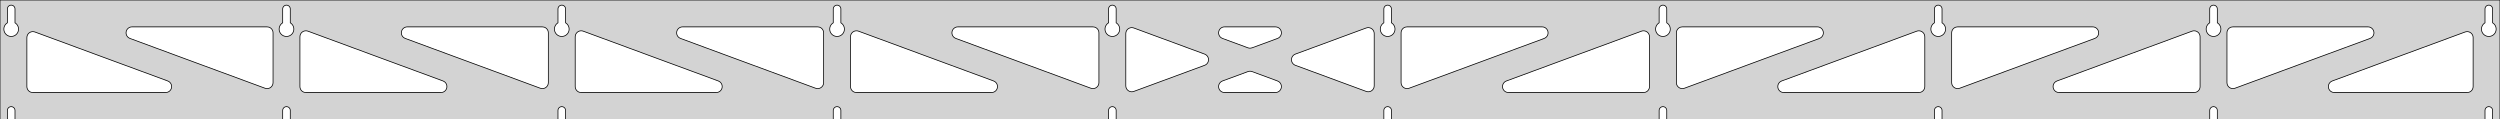 <?xml version="1.0" standalone="no"?>
<!DOCTYPE svg PUBLIC "-//W3C//DTD SVG 1.1//EN" "http://www.w3.org/Graphics/SVG/1.1/DTD/svg11.dtd">
<svg width="1675mm" height="80mm" viewBox="0 -80 1675 80" xmlns="http://www.w3.org/2000/svg" version="1.1">
<title>OpenSCAD Model</title>
<path d="
M 1675,-80 L 0,-80 L 0,-0 L 4.95,-0 L 4.95,-6 L 5.006,-6.53
 L 5.17,-7.037 L 5.437,-7.499 L 5.794,-7.895 L 6.225,-8.208 L 6.712,-8.425 L 7.233,-8.536
 L 7.767,-8.536 L 8.288,-8.425 L 8.775,-8.208 L 9.206,-7.895 L 9.563,-7.499 L 9.83,-7.037
 L 9.994,-6.53 L 10.05,-6 L 10.05,-0 L 189.394,-0 L 189.394,-6 L 189.45,-6.53
 L 189.615,-7.037 L 189.881,-7.499 L 190.238,-7.895 L 190.669,-8.208 L 191.156,-8.425 L 191.678,-8.536
 L 192.211,-8.536 L 192.732,-8.425 L 193.219,-8.208 L 193.651,-7.895 L 194.007,-7.499 L 194.274,-7.037
 L 194.439,-6.53 L 194.494,-6 L 194.494,-0 L 373.839,-0 L 373.839,-6 L 373.895,-6.53
 L 374.059,-7.037 L 374.326,-7.499 L 374.683,-7.895 L 375.114,-8.208 L 375.601,-8.425 L 376.122,-8.536
 L 376.655,-8.536 L 377.177,-8.425 L 377.664,-8.208 L 378.095,-7.895 L 378.452,-7.499 L 378.718,-7.037
 L 378.883,-6.53 L 378.939,-6 L 378.939,-0 L 558.283,-0 L 558.283,-6 L 558.339,-6.53
 L 558.504,-7.037 L 558.77,-7.499 L 559.127,-7.895 L 559.558,-8.208 L 560.045,-8.425 L 560.567,-8.536
 L 561.1,-8.536 L 561.621,-8.425 L 562.108,-8.208 L 562.54,-7.895 L 562.896,-7.499 L 563.163,-7.037
 L 563.328,-6.53 L 563.383,-6 L 563.383,-0 L 742.728,-0 L 742.728,-6 L 742.783,-6.53
 L 742.948,-7.037 L 743.215,-7.499 L 743.571,-7.895 L 744.003,-8.208 L 744.49,-8.425 L 745.011,-8.536
 L 745.544,-8.536 L 746.066,-8.425 L 746.553,-8.208 L 746.984,-7.895 L 747.341,-7.499 L 747.607,-7.037
 L 747.772,-6.53 L 747.828,-6 L 747.828,-0 L 927.172,-0 L 927.172,-6 L 927.228,-6.53
 L 927.393,-7.037 L 927.659,-7.499 L 928.016,-7.895 L 928.447,-8.208 L 928.934,-8.425 L 929.456,-8.536
 L 929.989,-8.536 L 930.51,-8.425 L 930.997,-8.208 L 931.428,-7.895 L 931.785,-7.499 L 932.052,-7.037
 L 932.216,-6.53 L 932.272,-6 L 932.272,-0 L 1111.62,-0 L 1111.62,-6 L 1111.67,-6.53
 L 1111.84,-7.037 L 1112.1,-7.499 L 1112.46,-7.895 L 1112.89,-8.208 L 1113.38,-8.425 L 1113.9,-8.536
 L 1114.43,-8.536 L 1114.95,-8.425 L 1115.44,-8.208 L 1115.87,-7.895 L 1116.23,-7.499 L 1116.5,-7.037
 L 1116.66,-6.53 L 1116.72,-6 L 1116.72,-0 L 1296.06,-0 L 1296.06,-6 L 1296.12,-6.53
 L 1296.28,-7.037 L 1296.55,-7.499 L 1296.9,-7.895 L 1297.34,-8.208 L 1297.82,-8.425 L 1298.34,-8.536
 L 1298.88,-8.536 L 1299.4,-8.425 L 1299.89,-8.208 L 1300.32,-7.895 L 1300.67,-7.499 L 1300.94,-7.037
 L 1301.11,-6.53 L 1301.16,-6 L 1301.16,-0 L 1480.51,-0 L 1480.51,-6 L 1480.56,-6.53
 L 1480.73,-7.037 L 1480.99,-7.499 L 1481.35,-7.895 L 1481.78,-8.208 L 1482.27,-8.425 L 1482.79,-8.536
 L 1483.32,-8.536 L 1483.84,-8.425 L 1484.33,-8.208 L 1484.76,-7.895 L 1485.12,-7.499 L 1485.39,-7.037
 L 1485.55,-6.53 L 1485.61,-6 L 1485.61,-0 L 1664.95,-0 L 1664.95,-6 L 1665.01,-6.53
 L 1665.17,-7.037 L 1665.44,-7.499 L 1665.79,-7.895 L 1666.22,-8.208 L 1666.71,-8.425 L 1667.23,-8.536
 L 1667.77,-8.536 L 1668.29,-8.425 L 1668.77,-8.208 L 1669.21,-7.895 L 1669.56,-7.499 L 1669.83,-7.037
 L 1669.99,-6.53 L 1670.05,-6 L 1670.05,-0 L 1675,-0 z
M 6.986,-55.607 L 6.477,-55.688 L 5.98,-55.821 L 5.499,-56.005 L 5.04,-56.239 L 4.608,-56.52
 L 4.208,-56.844 L 3.844,-57.208 L 3.52,-57.608 L 3.239,-58.04 L 3.005,-58.499 L 2.821,-58.98
 L 2.688,-59.477 L 2.607,-59.986 L 2.58,-60.5 L 2.607,-61.014 L 2.688,-61.523 L 2.821,-62.02
 L 3.005,-62.501 L 3.239,-62.96 L 3.52,-63.392 L 3.844,-63.792 L 4.208,-64.156 L 4.608,-64.48
 L 4.95,-64.702 L 4.95,-74 L 5.006,-74.53 L 5.17,-75.037 L 5.437,-75.499 L 5.794,-75.895
 L 6.225,-76.208 L 6.712,-76.425 L 7.233,-76.536 L 7.767,-76.536 L 8.288,-76.425 L 8.775,-76.208
 L 9.206,-75.895 L 9.563,-75.499 L 9.83,-75.037 L 9.994,-74.53 L 10.05,-74 L 10.05,-64.702
 L 10.392,-64.48 L 10.792,-64.156 L 11.156,-63.792 L 11.48,-63.392 L 11.761,-62.96 L 11.995,-62.501
 L 12.179,-62.02 L 12.312,-61.523 L 12.393,-61.014 L 12.42,-60.5 L 12.393,-59.986 L 12.312,-59.477
 L 12.179,-58.98 L 11.995,-58.499 L 11.761,-58.04 L 11.48,-57.608 L 11.156,-57.208 L 10.792,-56.844
 L 10.392,-56.52 L 9.96,-56.239 L 9.501,-56.005 L 9.02,-55.821 L 8.523,-55.688 L 8.014,-55.607
 L 7.5,-55.58 z
M 1113.65,-55.607 L 1113.14,-55.688 L 1112.65,-55.821 L 1112.17,-56.005 L 1111.71,-56.239 L 1111.27,-56.52
 L 1110.87,-56.844 L 1110.51,-57.208 L 1110.19,-57.608 L 1109.91,-58.04 L 1109.67,-58.499 L 1109.49,-58.98
 L 1109.35,-59.477 L 1109.27,-59.986 L 1109.25,-60.5 L 1109.27,-61.014 L 1109.35,-61.523 L 1109.49,-62.02
 L 1109.67,-62.501 L 1109.91,-62.96 L 1110.19,-63.392 L 1110.51,-63.792 L 1110.87,-64.156 L 1111.27,-64.48
 L 1111.62,-64.702 L 1111.62,-74 L 1111.67,-74.53 L 1111.84,-75.037 L 1112.1,-75.499 L 1112.46,-75.895
 L 1112.89,-76.208 L 1113.38,-76.425 L 1113.9,-76.536 L 1114.43,-76.536 L 1114.95,-76.425 L 1115.44,-76.208
 L 1115.87,-75.895 L 1116.23,-75.499 L 1116.5,-75.037 L 1116.66,-74.53 L 1116.72,-74 L 1116.72,-64.702
 L 1117.06,-64.48 L 1117.46,-64.156 L 1117.82,-63.792 L 1118.15,-63.392 L 1118.43,-62.96 L 1118.66,-62.501
 L 1118.85,-62.02 L 1118.98,-61.523 L 1119.06,-61.014 L 1119.09,-60.5 L 1119.06,-59.986 L 1118.98,-59.477
 L 1118.85,-58.98 L 1118.66,-58.499 L 1118.43,-58.04 L 1118.15,-57.608 L 1117.82,-57.208 L 1117.46,-56.844
 L 1117.06,-56.52 L 1116.63,-56.239 L 1116.17,-56.005 L 1115.69,-55.821 L 1115.19,-55.688 L 1114.68,-55.607
 L 1114.17,-55.58 z
M 1298.1,-55.607 L 1297.59,-55.688 L 1297.09,-55.821 L 1296.61,-56.005 L 1296.15,-56.239 L 1295.72,-56.52
 L 1295.32,-56.844 L 1294.95,-57.208 L 1294.63,-57.608 L 1294.35,-58.04 L 1294.12,-58.499 L 1293.93,-58.98
 L 1293.8,-59.477 L 1293.72,-59.986 L 1293.69,-60.5 L 1293.72,-61.014 L 1293.8,-61.523 L 1293.93,-62.02
 L 1294.12,-62.501 L 1294.35,-62.96 L 1294.63,-63.392 L 1294.95,-63.792 L 1295.32,-64.156 L 1295.72,-64.48
 L 1296.06,-64.702 L 1296.06,-74 L 1296.12,-74.53 L 1296.28,-75.037 L 1296.55,-75.499 L 1296.9,-75.895
 L 1297.34,-76.208 L 1297.82,-76.425 L 1298.34,-76.536 L 1298.88,-76.536 L 1299.4,-76.425 L 1299.89,-76.208
 L 1300.32,-75.895 L 1300.67,-75.499 L 1300.94,-75.037 L 1301.11,-74.53 L 1301.16,-74 L 1301.16,-64.702
 L 1301.5,-64.48 L 1301.9,-64.156 L 1302.27,-63.792 L 1302.59,-63.392 L 1302.87,-62.96 L 1303.11,-62.501
 L 1303.29,-62.02 L 1303.42,-61.523 L 1303.5,-61.014 L 1303.53,-60.5 L 1303.5,-59.986 L 1303.42,-59.477
 L 1303.29,-58.98 L 1303.11,-58.499 L 1302.87,-58.04 L 1302.59,-57.608 L 1302.27,-57.208 L 1301.9,-56.844
 L 1301.5,-56.52 L 1301.07,-56.239 L 1300.61,-56.005 L 1300.13,-55.821 L 1299.63,-55.688 L 1299.13,-55.607
 L 1298.61,-55.58 z
M 929.208,-55.607 L 928.699,-55.688 L 928.202,-55.821 L 927.721,-56.005 L 927.262,-56.239 L 926.83,-56.52
 L 926.43,-56.844 L 926.066,-57.208 L 925.742,-57.608 L 925.461,-58.04 L 925.228,-58.499 L 925.043,-58.98
 L 924.91,-59.477 L 924.829,-59.986 L 924.802,-60.5 L 924.829,-61.014 L 924.91,-61.523 L 925.043,-62.02
 L 925.228,-62.501 L 925.461,-62.96 L 925.742,-63.392 L 926.066,-63.792 L 926.43,-64.156 L 926.83,-64.48
 L 927.172,-64.702 L 927.172,-74 L 927.228,-74.53 L 927.393,-75.037 L 927.659,-75.499 L 928.016,-75.895
 L 928.447,-76.208 L 928.934,-76.425 L 929.456,-76.536 L 929.989,-76.536 L 930.51,-76.425 L 930.997,-76.208
 L 931.428,-75.895 L 931.785,-75.499 L 932.052,-75.037 L 932.216,-74.53 L 932.272,-74 L 932.272,-64.702
 L 932.614,-64.48 L 933.014,-64.156 L 933.378,-63.792 L 933.703,-63.392 L 933.983,-62.96 L 934.217,-62.501
 L 934.401,-62.02 L 934.535,-61.523 L 934.615,-61.014 L 934.642,-60.5 L 934.615,-59.986 L 934.535,-59.477
 L 934.401,-58.98 L 934.217,-58.499 L 933.983,-58.04 L 933.703,-57.608 L 933.378,-57.208 L 933.014,-56.844
 L 932.614,-56.52 L 932.182,-56.239 L 931.723,-56.005 L 931.243,-55.821 L 930.745,-55.688 L 930.236,-55.607
 L 929.722,-55.58 z
M 744.764,-55.607 L 744.255,-55.688 L 743.757,-55.821 L 743.277,-56.005 L 742.818,-56.239 L 742.386,-56.52
 L 741.986,-56.844 L 741.622,-57.208 L 741.297,-57.608 L 741.017,-58.04 L 740.783,-58.499 L 740.599,-58.98
 L 740.465,-59.477 L 740.385,-59.986 L 740.358,-60.5 L 740.385,-61.014 L 740.465,-61.523 L 740.599,-62.02
 L 740.783,-62.501 L 741.017,-62.96 L 741.297,-63.392 L 741.622,-63.792 L 741.986,-64.156 L 742.386,-64.48
 L 742.728,-64.702 L 742.728,-74 L 742.784,-74.53 L 742.948,-75.037 L 743.215,-75.499 L 743.572,-75.895
 L 744.003,-76.208 L 744.49,-76.425 L 745.011,-76.536 L 745.544,-76.536 L 746.066,-76.425 L 746.553,-76.208
 L 746.984,-75.895 L 747.341,-75.499 L 747.607,-75.037 L 747.772,-74.53 L 747.828,-74 L 747.828,-64.702
 L 748.17,-64.48 L 748.57,-64.156 L 748.934,-63.792 L 749.258,-63.392 L 749.539,-62.96 L 749.772,-62.501
 L 749.957,-62.02 L 750.09,-61.523 L 750.171,-61.014 L 750.198,-60.5 L 750.171,-59.986 L 750.09,-59.477
 L 749.957,-58.98 L 749.772,-58.499 L 749.539,-58.04 L 749.258,-57.608 L 748.934,-57.208 L 748.57,-56.844
 L 748.17,-56.52 L 747.738,-56.239 L 747.279,-56.005 L 746.798,-55.821 L 746.301,-55.688 L 745.792,-55.607
 L 745.278,-55.58 z
M 1482.54,-55.607 L 1482.03,-55.688 L 1481.54,-55.821 L 1481.05,-56.005 L 1480.6,-56.239 L 1480.16,-56.52
 L 1479.76,-56.844 L 1479.4,-57.208 L 1479.08,-57.608 L 1478.79,-58.04 L 1478.56,-58.499 L 1478.38,-58.98
 L 1478.24,-59.477 L 1478.16,-59.986 L 1478.14,-60.5 L 1478.16,-61.014 L 1478.24,-61.523 L 1478.38,-62.02
 L 1478.56,-62.501 L 1478.79,-62.96 L 1479.08,-63.392 L 1479.4,-63.792 L 1479.76,-64.156 L 1480.16,-64.48
 L 1480.51,-64.702 L 1480.51,-74 L 1480.56,-74.53 L 1480.73,-75.037 L 1480.99,-75.499 L 1481.35,-75.895
 L 1481.78,-76.208 L 1482.27,-76.425 L 1482.79,-76.536 L 1483.32,-76.536 L 1483.84,-76.425 L 1484.33,-76.208
 L 1484.76,-75.895 L 1485.12,-75.499 L 1485.39,-75.037 L 1485.55,-74.53 L 1485.61,-74 L 1485.61,-64.702
 L 1485.95,-64.48 L 1486.35,-64.156 L 1486.71,-63.792 L 1487.04,-63.392 L 1487.32,-62.96 L 1487.55,-62.501
 L 1487.73,-62.02 L 1487.87,-61.523 L 1487.95,-61.014 L 1487.98,-60.5 L 1487.95,-59.986 L 1487.87,-59.477
 L 1487.73,-58.98 L 1487.55,-58.499 L 1487.32,-58.04 L 1487.04,-57.608 L 1486.71,-57.208 L 1486.35,-56.844
 L 1485.95,-56.52 L 1485.52,-56.239 L 1485.06,-56.005 L 1484.58,-55.821 L 1484.08,-55.688 L 1483.57,-55.607
 L 1483.06,-55.58 z
M 560.319,-55.607 L 559.81,-55.688 L 559.313,-55.821 L 558.832,-56.005 L 558.373,-56.239 L 557.941,-56.52
 L 557.541,-56.844 L 557.177,-57.208 L 556.853,-57.608 L 556.572,-58.04 L 556.339,-58.499 L 556.154,-58.98
 L 556.021,-59.477 L 555.94,-59.986 L 555.913,-60.5 L 555.94,-61.014 L 556.021,-61.523 L 556.154,-62.02
 L 556.339,-62.501 L 556.572,-62.96 L 556.853,-63.392 L 557.177,-63.792 L 557.541,-64.156 L 557.941,-64.48
 L 558.283,-64.702 L 558.283,-74 L 558.339,-74.53 L 558.504,-75.037 L 558.77,-75.499 L 559.127,-75.895
 L 559.558,-76.208 L 560.045,-76.425 L 560.567,-76.536 L 561.1,-76.536 L 561.621,-76.425 L 562.108,-76.208
 L 562.54,-75.895 L 562.896,-75.499 L 563.163,-75.037 L 563.328,-74.53 L 563.383,-74 L 563.383,-64.702
 L 563.725,-64.48 L 564.125,-64.156 L 564.49,-63.792 L 564.814,-63.392 L 565.094,-62.96 L 565.328,-62.501
 L 565.513,-62.02 L 565.646,-61.523 L 565.726,-61.014 L 565.753,-60.5 L 565.726,-59.986 L 565.646,-59.477
 L 565.513,-58.98 L 565.328,-58.499 L 565.094,-58.04 L 564.814,-57.608 L 564.49,-57.208 L 564.125,-56.844
 L 563.725,-56.52 L 563.293,-56.239 L 562.834,-56.005 L 562.354,-55.821 L 561.856,-55.688 L 561.348,-55.607
 L 560.833,-55.58 z
M 375.875,-55.607 L 375.366,-55.688 L 374.869,-55.821 L 374.388,-56.005 L 373.929,-56.239 L 373.497,-56.52
 L 373.097,-56.844 L 372.733,-57.208 L 372.409,-57.608 L 372.128,-58.04 L 371.894,-58.499 L 371.71,-58.98
 L 371.576,-59.477 L 371.496,-59.986 L 371.469,-60.5 L 371.496,-61.014 L 371.576,-61.523 L 371.71,-62.02
 L 371.894,-62.501 L 372.128,-62.96 L 372.409,-63.392 L 372.733,-63.792 L 373.097,-64.156 L 373.497,-64.48
 L 373.839,-64.702 L 373.839,-74 L 373.895,-74.53 L 374.059,-75.037 L 374.326,-75.499 L 374.683,-75.895
 L 375.114,-76.208 L 375.601,-76.425 L 376.122,-76.536 L 376.655,-76.536 L 377.177,-76.425 L 377.664,-76.208
 L 378.095,-75.895 L 378.452,-75.499 L 378.718,-75.037 L 378.883,-74.53 L 378.939,-74 L 378.939,-64.702
 L 379.281,-64.48 L 379.681,-64.156 L 380.045,-63.792 L 380.369,-63.392 L 380.65,-62.96 L 380.884,-62.501
 L 381.068,-62.02 L 381.201,-61.523 L 381.282,-61.014 L 381.309,-60.5 L 381.282,-59.986 L 381.201,-59.477
 L 381.068,-58.98 L 380.884,-58.499 L 380.65,-58.04 L 380.369,-57.608 L 380.045,-57.208 L 379.681,-56.844
 L 379.281,-56.52 L 378.849,-56.239 L 378.39,-56.005 L 377.909,-55.821 L 377.412,-55.688 L 376.903,-55.607
 L 376.389,-55.58 z
M 1666.99,-55.607 L 1666.48,-55.688 L 1665.98,-55.821 L 1665.5,-56.005 L 1665.04,-56.239 L 1664.61,-56.52
 L 1664.21,-56.844 L 1663.84,-57.208 L 1663.52,-57.608 L 1663.24,-58.04 L 1663.01,-58.499 L 1662.82,-58.98
 L 1662.69,-59.477 L 1662.61,-59.986 L 1662.58,-60.5 L 1662.61,-61.014 L 1662.69,-61.523 L 1662.82,-62.02
 L 1663.01,-62.501 L 1663.24,-62.96 L 1663.52,-63.392 L 1663.84,-63.792 L 1664.21,-64.156 L 1664.61,-64.48
 L 1664.95,-64.702 L 1664.95,-74 L 1665.01,-74.53 L 1665.17,-75.037 L 1665.44,-75.499 L 1665.79,-75.895
 L 1666.23,-76.208 L 1666.71,-76.425 L 1667.23,-76.536 L 1667.77,-76.536 L 1668.29,-76.425 L 1668.77,-76.208
 L 1669.21,-75.895 L 1669.56,-75.499 L 1669.83,-75.037 L 1669.99,-74.53 L 1670.05,-74 L 1670.05,-64.702
 L 1670.39,-64.48 L 1670.79,-64.156 L 1671.16,-63.792 L 1671.48,-63.392 L 1671.76,-62.96 L 1671.99,-62.501
 L 1672.18,-62.02 L 1672.31,-61.523 L 1672.39,-61.014 L 1672.42,-60.5 L 1672.39,-59.986 L 1672.31,-59.477
 L 1672.18,-58.98 L 1671.99,-58.499 L 1671.76,-58.04 L 1671.48,-57.608 L 1671.16,-57.208 L 1670.79,-56.844
 L 1670.39,-56.52 L 1669.96,-56.239 L 1669.5,-56.005 L 1669.02,-55.821 L 1668.52,-55.688 L 1668.01,-55.607
 L 1667.5,-55.58 z
M 191.43,-55.607 L 190.922,-55.688 L 190.424,-55.821 L 189.943,-56.005 L 189.484,-56.239 L 189.053,-56.52
 L 188.652,-56.844 L 188.288,-57.208 L 187.964,-57.608 L 187.684,-58.04 L 187.45,-58.499 L 187.265,-58.98
 L 187.132,-59.477 L 187.051,-59.986 L 187.024,-60.5 L 187.051,-61.014 L 187.132,-61.523 L 187.265,-62.02
 L 187.45,-62.501 L 187.684,-62.96 L 187.964,-63.392 L 188.288,-63.792 L 188.652,-64.156 L 189.053,-64.48
 L 189.394,-64.702 L 189.394,-74 L 189.45,-74.53 L 189.615,-75.037 L 189.881,-75.499 L 190.238,-75.895
 L 190.669,-76.208 L 191.156,-76.425 L 191.678,-76.536 L 192.211,-76.536 L 192.732,-76.425 L 193.219,-76.208
 L 193.651,-75.895 L 194.007,-75.499 L 194.274,-75.037 L 194.439,-74.53 L 194.494,-74 L 194.494,-64.702
 L 194.836,-64.48 L 195.237,-64.156 L 195.601,-63.792 L 195.925,-63.392 L 196.205,-62.96 L 196.439,-62.501
 L 196.624,-62.02 L 196.757,-61.523 L 196.837,-61.014 L 196.864,-60.5 L 196.837,-59.986 L 196.757,-59.477
 L 196.624,-58.98 L 196.439,-58.499 L 196.205,-58.04 L 195.925,-57.608 L 195.601,-57.208 L 195.237,-56.844
 L 194.836,-56.52 L 194.404,-56.239 L 193.946,-56.005 L 193.465,-55.821 L 192.967,-55.688 L 192.459,-55.607
 L 191.944,-55.58 z
M 1126.08,-20.788 L 1125.3,-21.098 L 1124.61,-21.563 L 1124.02,-22.162 L 1123.58,-22.869 L 1123.29,-23.654
 L 1123.17,-24.637 L 1123.17,-58 L 1123.25,-58.832 L 1123.51,-59.627 L 1123.93,-60.351 L 1124.49,-60.973
 L 1125.17,-61.464 L 1125.93,-61.804 L 1127.17,-62 L 1217.66,-62 L 1218.49,-61.913 L 1219.29,-61.654
 L 1220.01,-61.236 L 1220.63,-60.676 L 1221.12,-60 L 1221.46,-59.236 L 1221.64,-58.418 L 1221.64,-57.582
 L 1221.46,-56.764 L 1221.12,-56 L 1220.63,-55.324 L 1220.01,-54.764 L 1219.04,-54.247 L 1128.55,-20.884
 L 1127.74,-20.679 L 1126.9,-20.646 z
M 941.636,-20.788 L 940.859,-21.098 L 940.164,-21.563 L 939.58,-22.162 L 939.134,-22.869 L 938.845,-23.654
 L 938.722,-24.637 L 938.722,-58 L 938.81,-58.832 L 939.068,-59.627 L 939.486,-60.351 L 940.046,-60.973
 L 940.722,-61.464 L 941.486,-61.804 L 942.722,-62 L 1033.22,-62 L 1034.05,-61.913 L 1034.84,-61.654
 L 1035.57,-61.236 L 1036.19,-60.676 L 1036.68,-60 L 1037.02,-59.236 L 1037.19,-58.418 L 1037.19,-57.582
 L 1037.02,-56.764 L 1036.68,-56 L 1036.19,-55.324 L 1035.57,-54.764 L 1034.6,-54.247 L 944.106,-20.884
 L 943.295,-20.679 L 942.46,-20.646 z
M 836.927,-47.756 L 836.116,-47.962 L 819.068,-54.247 L 818.101,-54.764 L 817.479,-55.324 L 816.988,-56
 L 816.648,-56.764 L 816.474,-57.582 L 816.474,-58.418 L 816.648,-59.236 L 816.988,-60 L 817.479,-60.676
 L 818.101,-61.236 L 818.825,-61.654 L 819.62,-61.913 L 820.452,-62 L 854.548,-62 L 855.635,-61.85
 L 856.411,-61.54 L 857.106,-61.075 L 857.69,-60.476 L 858.136,-59.768 L 858.425,-58.984 L 858.545,-58.156
 L 858.49,-57.322 L 858.263,-56.517 L 857.873,-55.777 L 857.339,-55.134 L 856.682,-54.617 L 855.932,-54.247
 L 838.884,-47.962 L 837.762,-47.723 z
M 731.705,-20.679 L 730.894,-20.884 L 640.401,-54.247 L 639.434,-54.764 L 638.812,-55.324 L 638.321,-56
 L 637.981,-56.764 L 637.807,-57.582 L 637.807,-58.418 L 637.981,-59.236 L 638.321,-60 L 638.812,-60.676
 L 639.434,-61.236 L 640.158,-61.654 L 640.953,-61.913 L 641.785,-62 L 732.278,-62 L 733.514,-61.804
 L 734.278,-61.464 L 734.954,-60.973 L 735.514,-60.351 L 735.932,-59.627 L 736.19,-58.832 L 736.278,-58
 L 736.278,-24.637 L 736.155,-23.654 L 735.866,-22.869 L 735.42,-22.162 L 734.836,-21.563 L 734.141,-21.098
 L 733.364,-20.788 L 732.54,-20.646 z
M 547.26,-20.679 L 546.45,-20.884 L 455.957,-54.247 L 454.989,-54.764 L 454.368,-55.324 L 453.876,-56
 L 453.536,-56.764 L 453.362,-57.582 L 453.362,-58.418 L 453.536,-59.236 L 453.876,-60 L 454.368,-60.676
 L 454.989,-61.236 L 455.713,-61.654 L 456.509,-61.913 L 457.34,-62 L 547.833,-62 L 549.069,-61.804
 L 549.833,-61.464 L 550.51,-60.973 L 551.069,-60.351 L 551.488,-59.627 L 551.746,-58.832 L 551.833,-58
 L 551.833,-24.637 L 551.71,-23.654 L 551.421,-22.869 L 550.975,-22.162 L 550.392,-21.563 L 549.697,-21.098
 L 548.92,-20.788 L 548.096,-20.646 z
M 362.816,-20.679 L 362.005,-20.884 L 271.512,-54.247 L 270.545,-54.764 L 269.923,-55.324 L 269.432,-56
 L 269.092,-56.764 L 268.918,-57.582 L 268.918,-58.418 L 269.092,-59.236 L 269.432,-60 L 269.923,-60.676
 L 270.545,-61.236 L 271.269,-61.654 L 272.064,-61.913 L 272.896,-62 L 363.389,-62 L 364.625,-61.804
 L 365.389,-61.464 L 366.065,-60.973 L 366.625,-60.351 L 367.043,-59.627 L 367.301,-58.832 L 367.389,-58
 L 367.389,-24.637 L 367.266,-23.654 L 366.977,-22.869 L 366.531,-22.162 L 365.947,-21.563 L 365.252,-21.098
 L 364.475,-20.788 L 363.651,-20.646 z
M 1494.97,-20.788 L 1494.19,-21.098 L 1493.5,-21.563 L 1492.91,-22.162 L 1492.47,-22.869 L 1492.18,-23.654
 L 1492.06,-24.637 L 1492.06,-58 L 1492.14,-58.832 L 1492.4,-59.627 L 1492.82,-60.351 L 1493.38,-60.973
 L 1494.06,-61.464 L 1494.82,-61.804 L 1496.06,-62 L 1586.55,-62 L 1587.38,-61.913 L 1588.18,-61.654
 L 1588.9,-61.236 L 1589.52,-60.676 L 1590.01,-60 L 1590.35,-59.236 L 1590.53,-58.418 L 1590.53,-57.582
 L 1590.35,-56.764 L 1590.01,-56 L 1589.52,-55.324 L 1588.9,-54.764 L 1587.93,-54.247 L 1497.44,-20.884
 L 1496.63,-20.679 L 1495.79,-20.646 z
M 178.371,-20.679 L 177.561,-20.884 L 87.068,-54.247 L 86.1,-54.764 L 85.479,-55.324 L 84.987,-56
 L 84.647,-56.764 L 84.473,-57.582 L 84.473,-58.418 L 84.647,-59.236 L 84.987,-60 L 85.479,-60.676
 L 86.1,-61.236 L 86.825,-61.654 L 87.62,-61.913 L 88.451,-62 L 178.944,-62 L 180.181,-61.804
 L 180.944,-61.464 L 181.621,-60.973 L 182.181,-60.351 L 182.599,-59.627 L 182.857,-58.832 L 182.944,-58
 L 182.944,-24.637 L 182.822,-23.654 L 182.532,-22.869 L 182.086,-22.162 L 181.503,-21.563 L 180.808,-21.098
 L 180.031,-20.788 L 179.207,-20.646 z
M 1310.52,-20.788 L 1309.75,-21.098 L 1309.05,-21.563 L 1308.47,-22.162 L 1308.02,-22.869 L 1307.73,-23.654
 L 1307.61,-24.637 L 1307.61,-58 L 1307.7,-58.832 L 1307.96,-59.627 L 1308.38,-60.351 L 1308.93,-60.973
 L 1309.61,-61.464 L 1310.38,-61.804 L 1311.61,-62 L 1402.1,-62 L 1402.94,-61.913 L 1403.73,-61.654
 L 1404.46,-61.236 L 1405.08,-60.676 L 1405.57,-60 L 1405.91,-59.236 L 1406.08,-58.418 L 1406.08,-57.582
 L 1405.91,-56.764 L 1405.57,-56 L 1405.08,-55.324 L 1404.46,-54.764 L 1403.49,-54.247 L 1312.99,-20.884
 L 1312.18,-20.679 L 1311.35,-20.646 z
M 757.86,-18.529 L 757.042,-18.703 L 756.278,-19.044 L 755.601,-19.535 L 755.042,-20.156 L 754.624,-20.881
 L 754.365,-21.676 L 754.278,-22.508 L 754.278,-57.492 L 754.401,-58.476 L 754.69,-59.261 L 755.136,-59.968
 L 755.719,-60.567 L 756.415,-61.032 L 757.191,-61.342 L 758.015,-61.484 L 758.851,-61.451 L 759.661,-61.245
 L 807.108,-43.753 L 807.588,-43.54 L 808.283,-43.075 L 808.866,-42.476 L 809.312,-41.768 L 809.602,-40.984
 L 809.721,-40.156 L 809.667,-39.322 L 809.439,-38.517 L 809.05,-37.777 L 808.515,-37.134 L 807.858,-36.617
 L 807.108,-36.247 L 759.661,-18.755 L 758.696,-18.529 z
M 916.149,-18.549 L 915.339,-18.755 L 867.892,-36.247 L 867.412,-36.46 L 866.717,-36.925 L 866.134,-37.524
 L 865.688,-38.232 L 865.398,-39.016 L 865.278,-39.844 L 865.333,-40.678 L 865.561,-41.483 L 865.95,-42.223
 L 866.485,-42.866 L 867.142,-43.383 L 867.892,-43.753 L 915.339,-61.245 L 916.304,-61.471 L 917.14,-61.471
 L 917.958,-61.297 L 918.722,-60.956 L 919.399,-60.465 L 919.958,-59.844 L 920.376,-59.119 L 920.635,-58.324
 L 920.722,-57.492 L 920.722,-22.508 L 920.599,-21.524 L 920.31,-20.739 L 919.864,-20.032 L 919.281,-19.433
 L 918.585,-18.968 L 917.809,-18.658 L 916.985,-18.516 z
M 204.944,-18 L 203.708,-18.196 L 202.944,-18.536 L 202.268,-19.027 L 201.708,-19.649 L 201.29,-20.373
 L 201.032,-21.168 L 200.944,-22 L 200.944,-55.362 L 201.067,-56.346 L 201.357,-57.131 L 201.803,-57.838
 L 202.386,-58.437 L 203.081,-58.902 L 203.858,-59.212 L 204.682,-59.354 L 205.518,-59.321 L 206.328,-59.115
 L 296.821,-25.753 L 297.788,-25.236 L 298.41,-24.677 L 298.901,-24 L 299.242,-23.236 L 299.415,-22.418
 L 299.415,-21.582 L 299.242,-20.764 L 298.901,-20 L 298.41,-19.323 L 297.788,-18.764 L 297.064,-18.346
 L 296.269,-18.087 L 295.437,-18 z
M 389.389,-18 L 388.153,-18.196 L 387.389,-18.536 L 386.712,-19.027 L 386.153,-19.649 L 385.735,-20.373
 L 385.476,-21.168 L 385.389,-22 L 385.389,-55.362 L 385.512,-56.346 L 385.801,-57.131 L 386.247,-57.838
 L 386.83,-58.437 L 387.526,-58.902 L 388.302,-59.212 L 389.126,-59.354 L 389.962,-59.321 L 390.773,-59.115
 L 481.265,-25.753 L 482.233,-25.236 L 482.854,-24.677 L 483.346,-24 L 483.686,-23.236 L 483.86,-22.418
 L 483.86,-21.582 L 483.686,-20.764 L 483.346,-20 L 482.854,-19.323 L 482.233,-18.764 L 481.509,-18.346
 L 480.713,-18.087 L 479.882,-18 z
M 573.833,-18 L 572.597,-18.196 L 571.833,-18.536 L 571.157,-19.027 L 570.597,-19.649 L 570.179,-20.373
 L 569.921,-21.168 L 569.833,-22 L 569.833,-55.362 L 569.956,-56.346 L 570.245,-57.131 L 570.692,-57.838
 L 571.275,-58.437 L 571.97,-58.902 L 572.747,-59.212 L 573.571,-59.354 L 574.406,-59.321 L 575.217,-59.115
 L 665.71,-25.753 L 666.677,-25.236 L 667.299,-24.677 L 667.79,-24 L 668.13,-23.236 L 668.304,-22.418
 L 668.304,-21.582 L 668.13,-20.764 L 667.79,-20 L 667.299,-19.323 L 666.677,-18.764 L 665.953,-18.346
 L 665.158,-18.087 L 664.326,-18 z
M 1010.67,-18 L 1009.84,-18.087 L 1009.05,-18.346 L 1008.32,-18.764 L 1007.7,-19.323 L 1007.21,-20
 L 1006.87,-20.764 L 1006.7,-21.582 L 1006.7,-22.418 L 1006.87,-23.236 L 1007.21,-24 L 1007.7,-24.677
 L 1008.32,-25.236 L 1009.29,-25.753 L 1099.78,-59.115 L 1100.59,-59.321 L 1101.43,-59.354 L 1102.25,-59.212
 L 1103.03,-58.902 L 1103.73,-58.437 L 1104.31,-57.838 L 1104.75,-57.131 L 1105.04,-56.346 L 1105.17,-55.362
 L 1105.17,-22 L 1105.08,-21.168 L 1104.82,-20.373 L 1104.4,-19.649 L 1103.84,-19.027 L 1103.17,-18.536
 L 1102.4,-18.196 L 1101.17,-18 z
M 1195.12,-18 L 1194.29,-18.087 L 1193.49,-18.346 L 1192.77,-18.764 L 1192.15,-19.323 L 1191.65,-20
 L 1191.31,-20.764 L 1191.14,-21.582 L 1191.14,-22.418 L 1191.31,-23.236 L 1191.65,-24 L 1192.15,-24.677
 L 1192.77,-25.236 L 1193.73,-25.753 L 1284.23,-59.115 L 1285.04,-59.321 L 1285.87,-59.354 L 1286.7,-59.212
 L 1287.47,-58.902 L 1288.17,-58.437 L 1288.75,-57.838 L 1289.2,-57.131 L 1289.49,-56.346 L 1289.61,-55.362
 L 1289.61,-22 L 1289.52,-21.168 L 1289.27,-20.373 L 1288.85,-19.649 L 1288.29,-19.027 L 1287.61,-18.536
 L 1286.85,-18.196 L 1285.61,-18 z
M 1379.56,-18 L 1378.73,-18.087 L 1377.94,-18.346 L 1377.21,-18.764 L 1376.59,-19.323 L 1376.1,-20
 L 1375.76,-20.764 L 1375.58,-21.582 L 1375.58,-22.418 L 1375.76,-23.236 L 1376.1,-24 L 1376.59,-24.677
 L 1377.21,-25.236 L 1378.18,-25.753 L 1468.67,-59.115 L 1469.48,-59.321 L 1470.32,-59.354 L 1471.14,-59.212
 L 1471.92,-58.902 L 1472.61,-58.437 L 1473.2,-57.838 L 1473.64,-57.131 L 1473.93,-56.346 L 1474.06,-55.362
 L 1474.06,-22 L 1473.97,-21.168 L 1473.71,-20.373 L 1473.29,-19.649 L 1472.73,-19.027 L 1472.06,-18.536
 L 1471.29,-18.196 L 1470.06,-18 z
M 22,-18 L 20.764,-18.196 L 20,-18.536 L 19.323,-19.027 L 18.764,-19.649 L 18.346,-20.373
 L 18.087,-21.168 L 18,-22 L 18,-54.809 L 18.123,-55.793 L 18.412,-56.578 L 18.858,-57.285
 L 19.442,-57.884 L 20.137,-58.349 L 20.913,-58.659 L 21.738,-58.801 L 22.573,-58.768 L 23.384,-58.562
 L 112.377,-25.753 L 113.344,-25.236 L 113.965,-24.677 L 114.457,-24 L 114.797,-23.236 L 114.971,-22.418
 L 114.971,-21.582 L 114.797,-20.764 L 114.457,-20 L 113.965,-19.323 L 113.344,-18.764 L 112.62,-18.346
 L 111.825,-18.087 L 110.993,-18 z
M 1564.01,-18 L 1563.18,-18.087 L 1562.38,-18.346 L 1561.66,-18.764 L 1561.03,-19.323 L 1560.54,-20
 L 1560.2,-20.764 L 1560.03,-21.582 L 1560.03,-22.418 L 1560.2,-23.236 L 1560.54,-24 L 1561.03,-24.677
 L 1561.66,-25.236 L 1562.62,-25.753 L 1651.62,-58.562 L 1652.43,-58.768 L 1653.26,-58.801 L 1654.09,-58.659
 L 1654.86,-58.349 L 1655.56,-57.884 L 1656.14,-57.285 L 1656.59,-56.578 L 1656.88,-55.793 L 1657,-54.809
 L 1657,-22 L 1656.91,-21.168 L 1656.65,-20.373 L 1656.24,-19.649 L 1655.68,-19.027 L 1655,-18.536
 L 1654.24,-18.196 L 1653,-18 z
M 820.452,-18 L 819.365,-18.15 L 818.589,-18.46 L 817.893,-18.925 L 817.31,-19.524 L 816.864,-20.232
 L 816.575,-21.016 L 816.455,-21.844 L 816.51,-22.678 L 816.737,-23.483 L 817.127,-24.223 L 817.661,-24.866
 L 818.318,-25.383 L 819.068,-25.753 L 836.116,-32.038 L 837.237,-32.277 L 838.073,-32.244 L 838.884,-32.038
 L 855.932,-25.753 L 856.899,-25.236 L 857.521,-24.677 L 858.012,-24 L 858.352,-23.236 L 858.526,-22.418
 L 858.526,-21.582 L 858.352,-20.764 L 858.012,-20 L 857.521,-19.323 L 856.899,-18.764 L 856.175,-18.346
 L 855.38,-18.087 L 854.548,-18 z
" stroke="black" fill="lightgray" stroke-width="0.5"/>
</svg>
